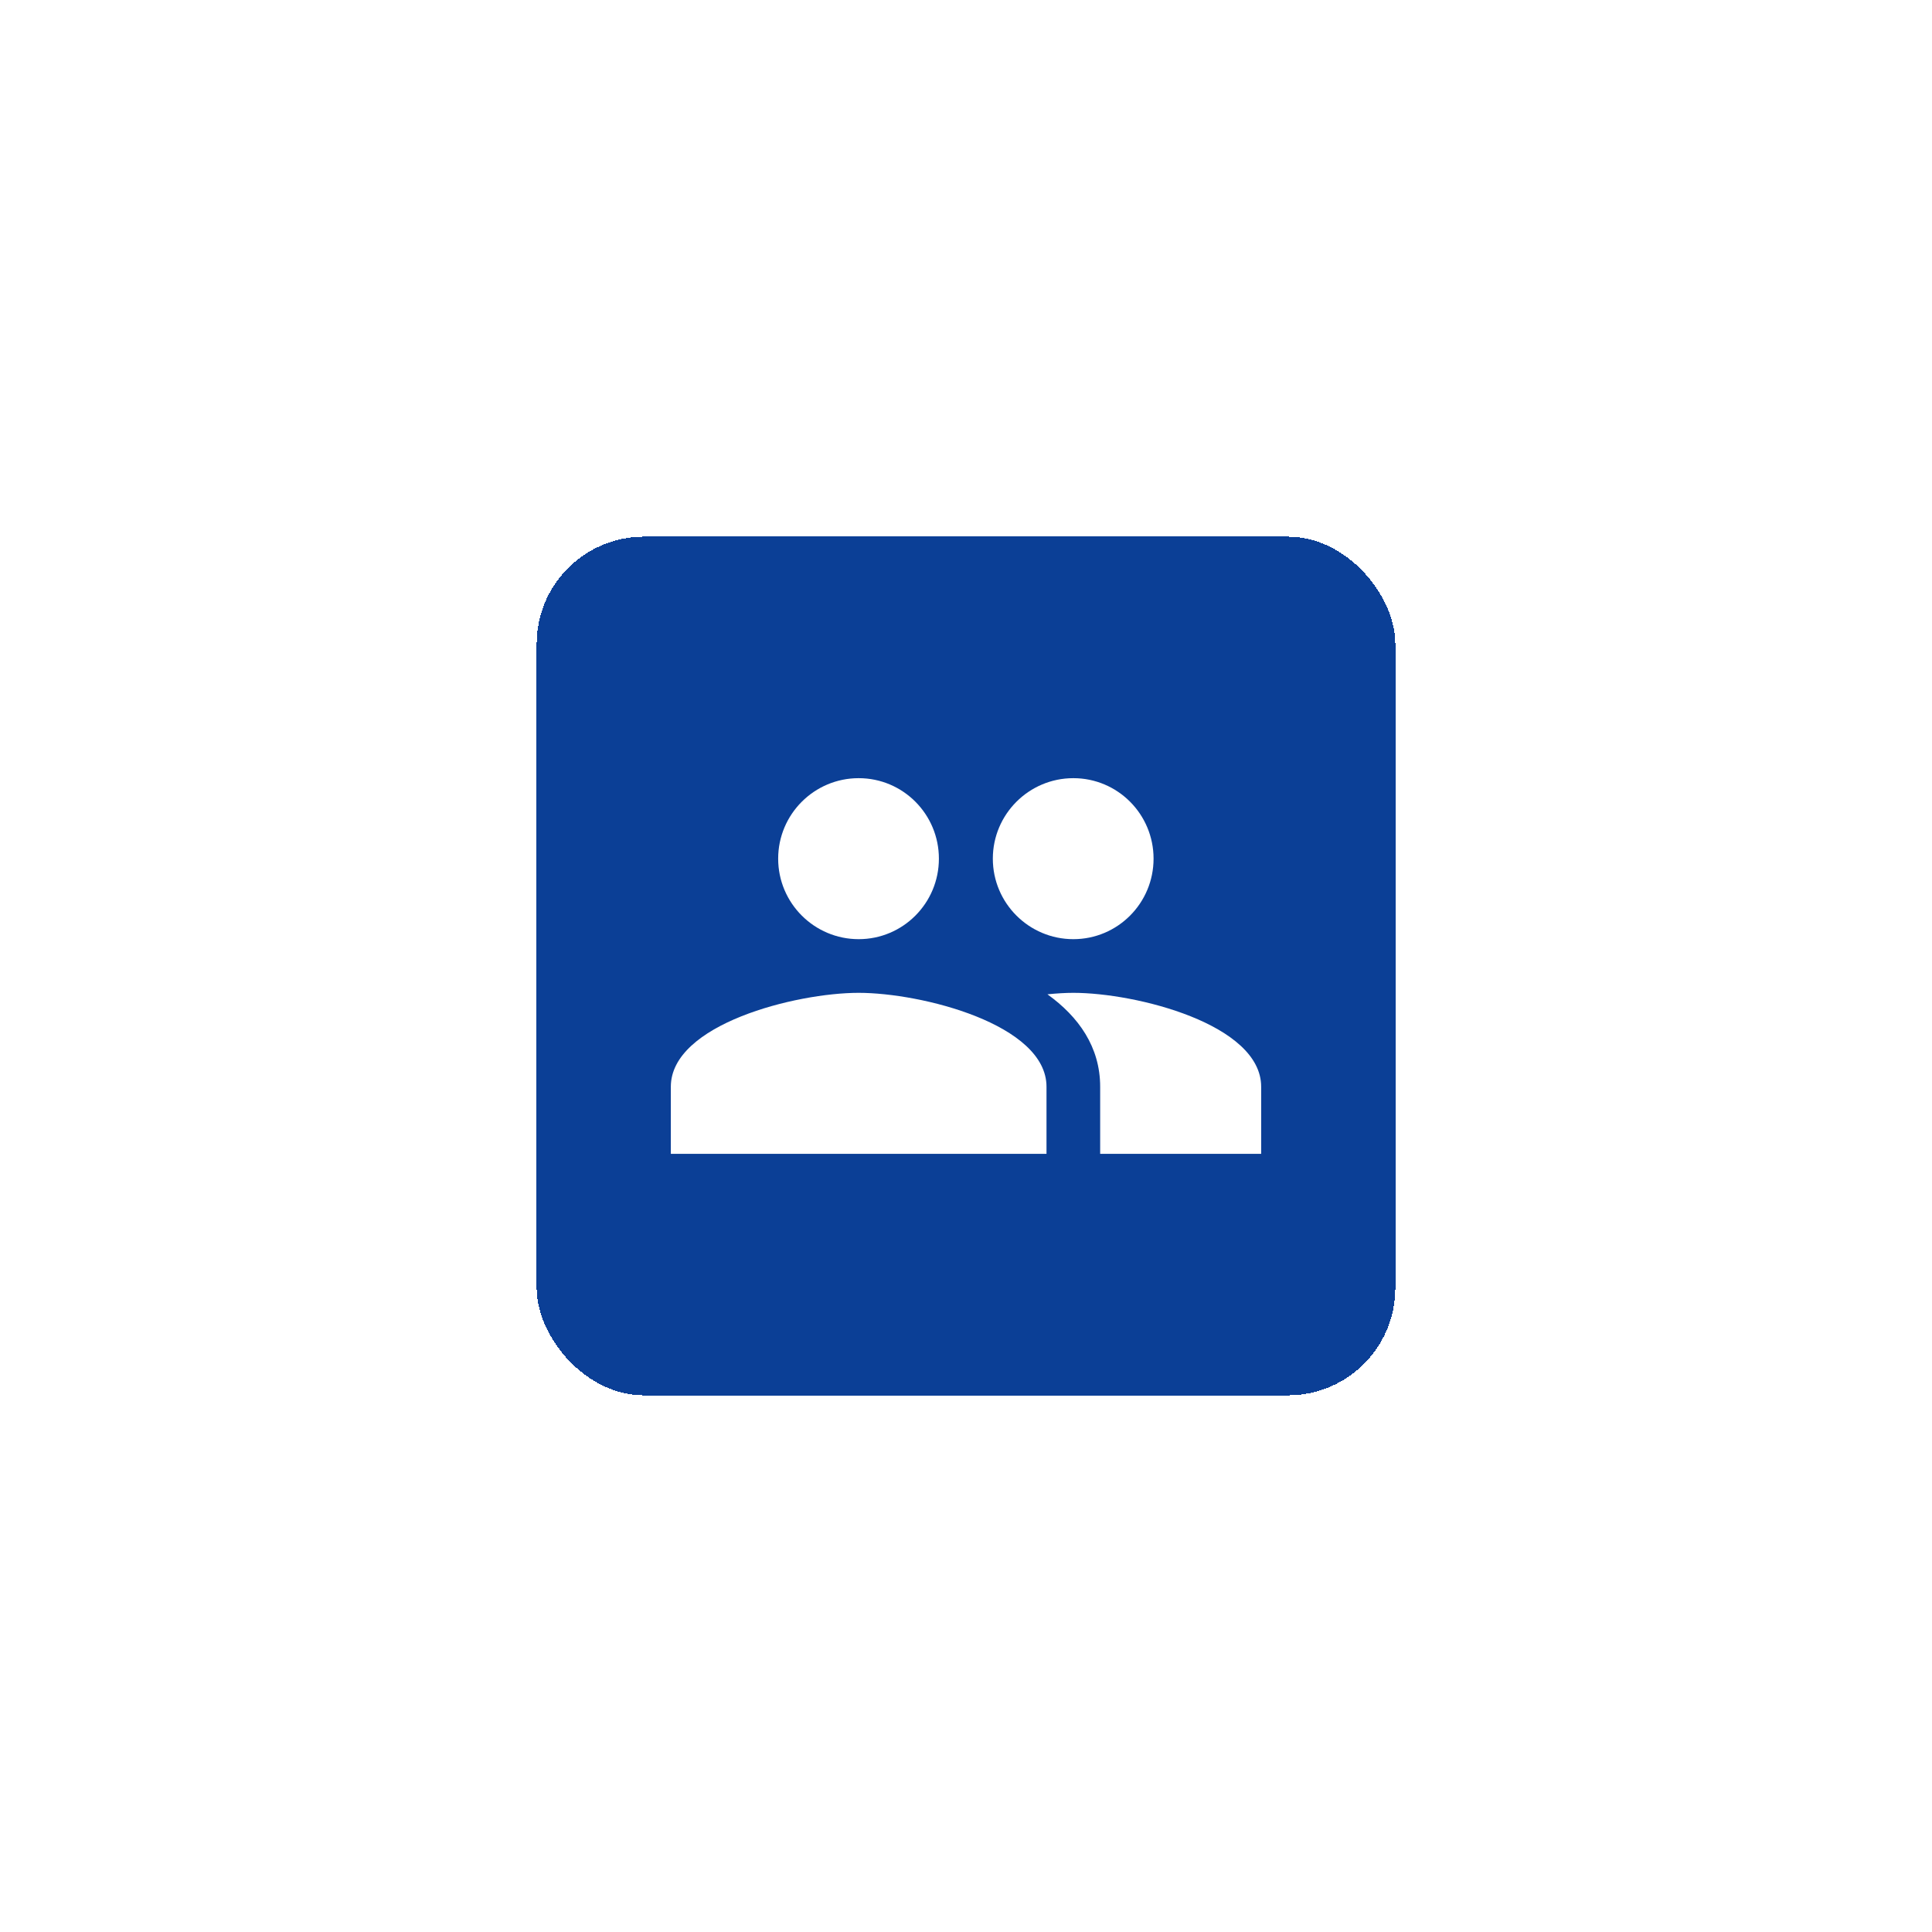 <svg width="144" height="144" viewBox="0 0 144 144" fill="none" xmlns="http://www.w3.org/2000/svg">
<g filter="url(#filter0_d_1478_1886)">
<rect x="38" y="36" width="64" height="64" rx="8" fill="#0B3F96" shape-rendering="crispEdges"/>
<g clip-path="url(#clip0_1478_1886)">
<path d="M78 66C81.31 66 83.98 63.31 83.98 60C83.98 56.69 81.31 54 78 54C74.69 54 72 56.69 72 60C72 63.31 74.69 66 78 66ZM62 66C65.31 66 67.98 63.31 67.98 60C67.98 56.69 65.31 54 62 54C58.69 54 56 56.69 56 60C56 63.31 58.69 66 62 66ZM62 70C57.33 70 48 72.34 48 77V82H76V77C76 72.34 66.67 70 62 70ZM78 70C77.42 70 76.77 70.04 76.07 70.11C78.39 71.78 80 74.03 80 77V82H92V77C92 72.34 82.67 70 78 70Z" fill="white"/>
</g>
</g>
<defs>
<filter id="filter0_d_1478_1886" x="0" y="0" width="144" height="144" filterUnits="userSpaceOnUse" color-interpolation-filters="sRGB">
<feFlood flood-opacity="0" result="BackgroundImageFix"/>
<feColorMatrix in="SourceAlpha" type="matrix" values="0 0 0 0 0 0 0 0 0 0 0 0 0 0 0 0 0 0 127 0" result="hardAlpha"/>
<feOffset dx="2" dy="4"/>
<feGaussianBlur stdDeviation="20"/>
<feComposite in2="hardAlpha" operator="out"/>
<feColorMatrix type="matrix" values="0 0 0 0 0.678 0 0 0 0 0.678 0 0 0 0 0.678 0 0 0 0.2 0"/>
<feBlend mode="normal" in2="BackgroundImageFix" result="effect1_dropShadow_1478_1886"/>
<feBlend mode="normal" in="SourceGraphic" in2="effect1_dropShadow_1478_1886" result="shape"/>
</filter>
<clipPath id="clip0_1478_1886">
<rect width="48" height="48" fill="white" transform="translate(46 44)"/>
</clipPath>
</defs>
</svg>
